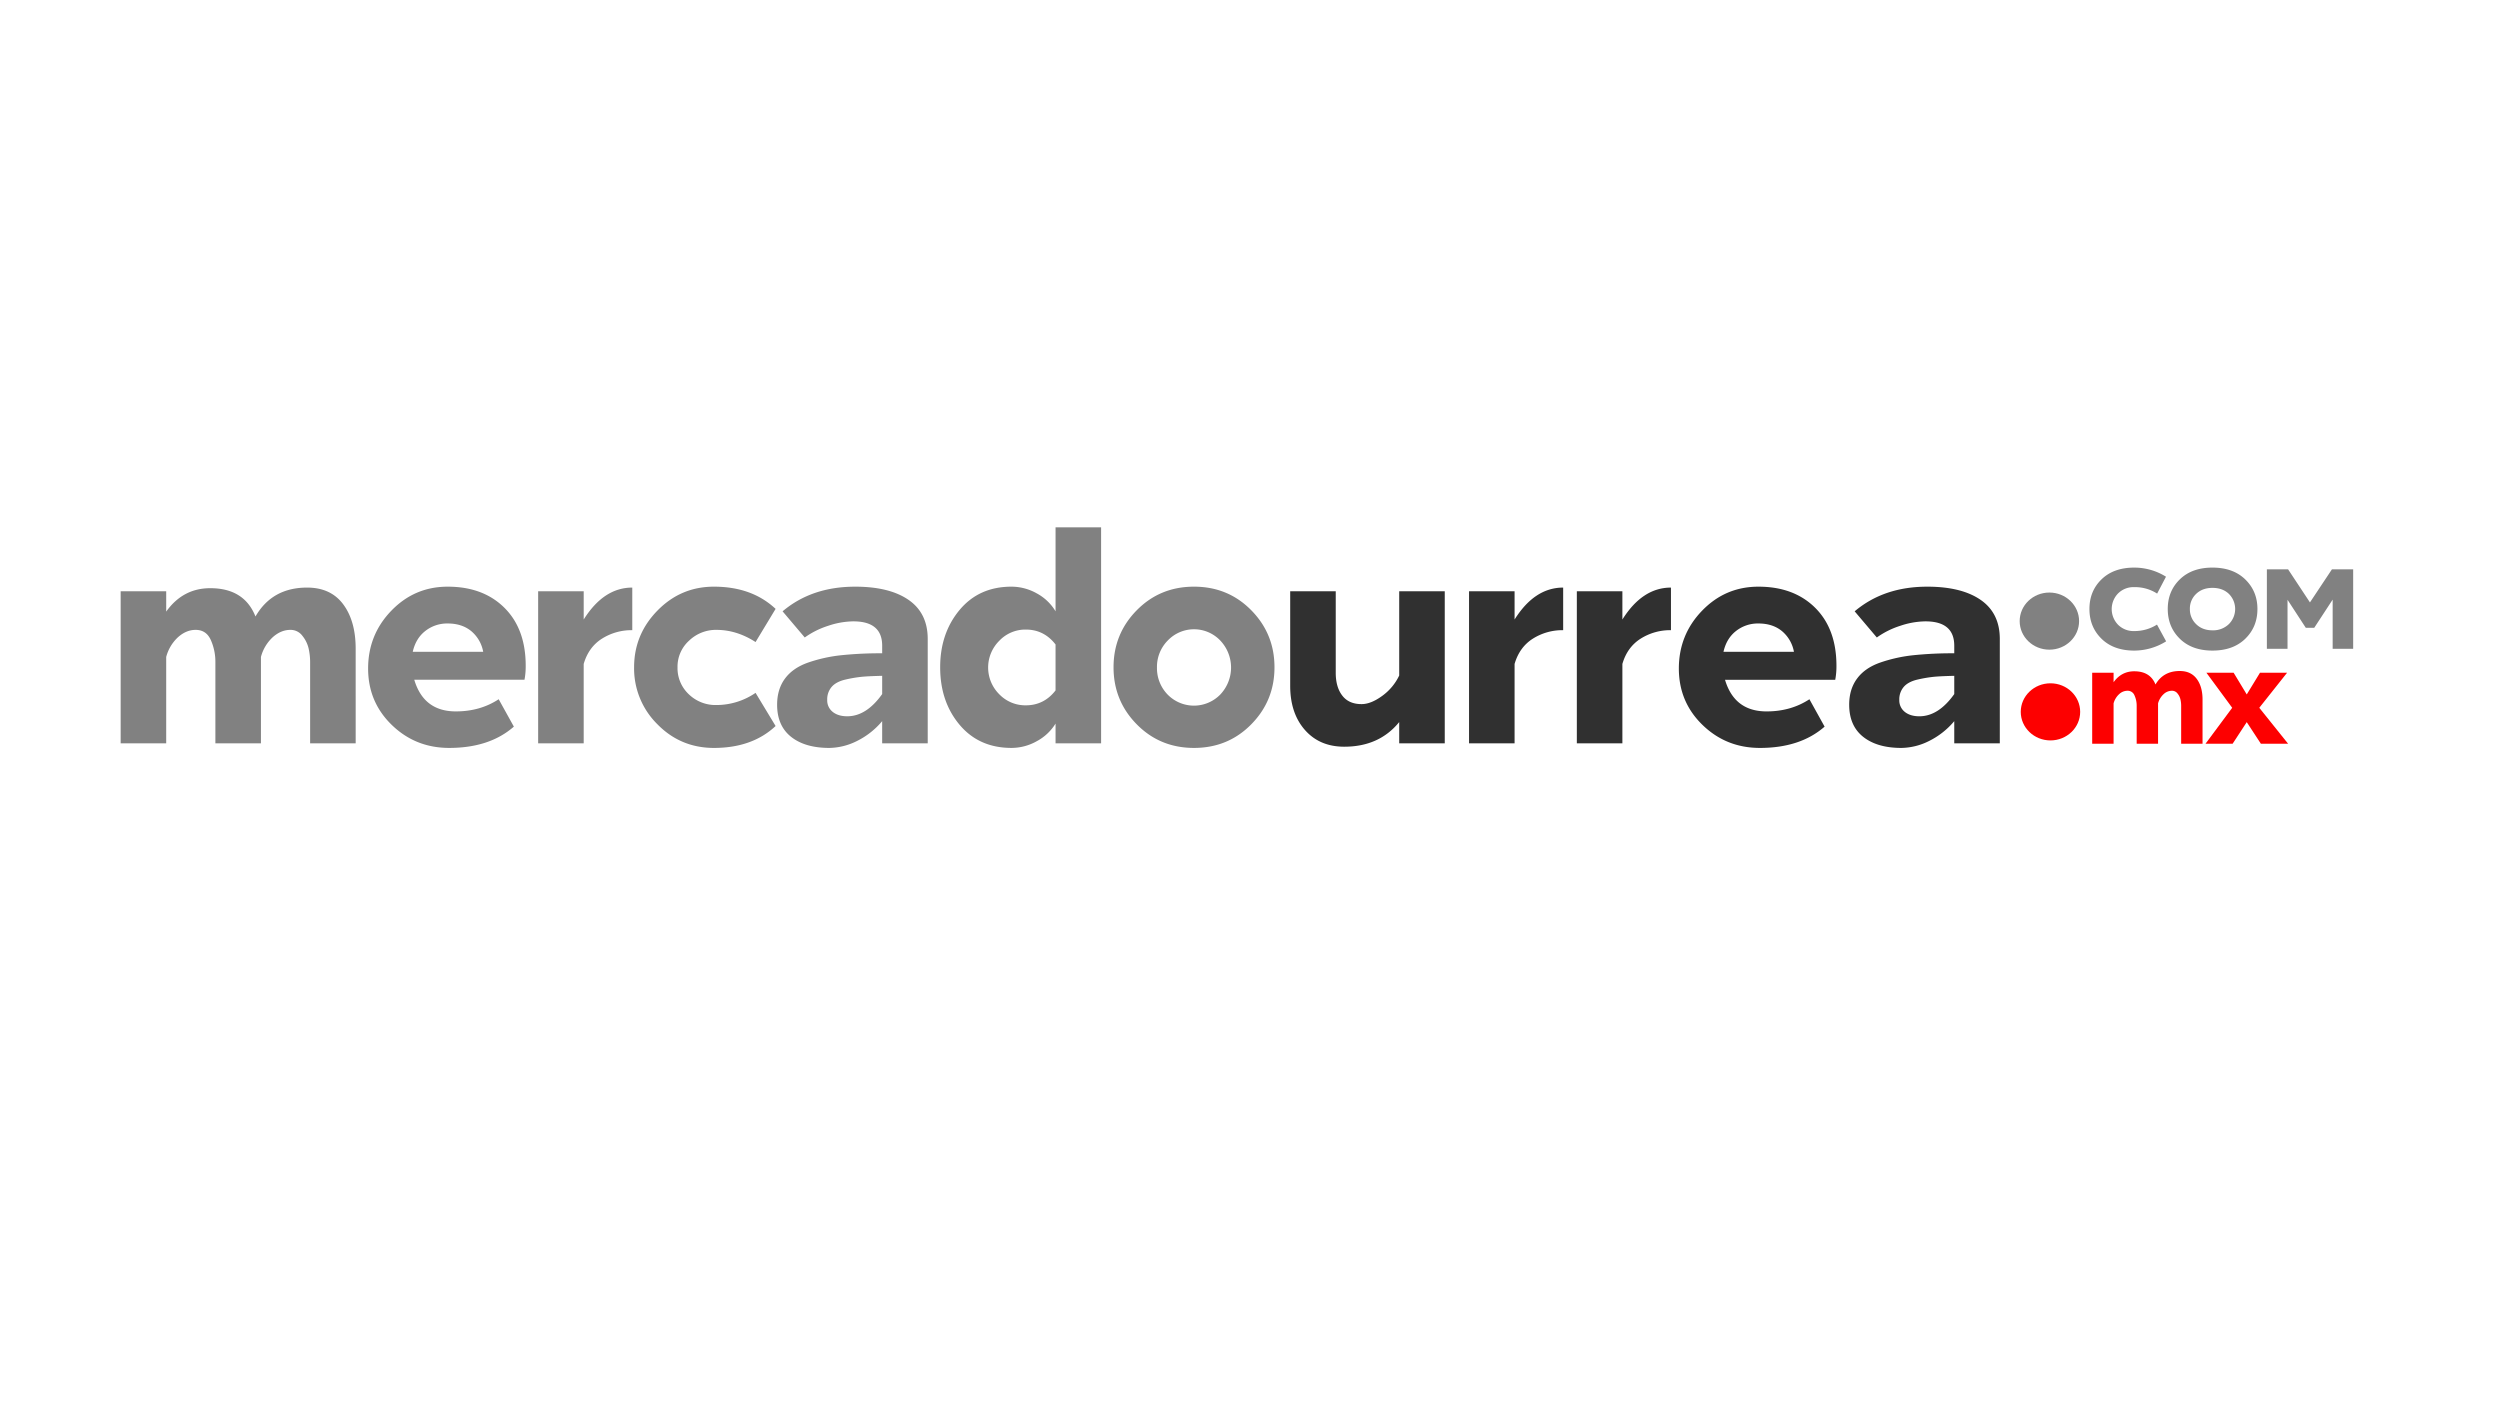 <svg id="fondos_negros" data-name="fondos negros" xmlns="http://www.w3.org/2000/svg" width="1920" height="1080" viewBox="0 0 1920 1080">
  <defs>
    <style>
      .cls-1 {
        fill: #818181;
      }

      .cls-1, .cls-2, .cls-3 {
        fill-rule: evenodd;
      }

      .cls-2 {
        fill: #303030;
      }

      .cls-3 {
        fill: #fd0000;
      }
    </style>
  </defs>
  <path id="Elipse_1" data-name="Elipse 1" class="cls-1" d="M1573.92,455.075c12.6,0,22.82,9.821,22.82,21.935s-10.22,21.935-22.82,21.935-22.81-9.821-22.81-21.935S1561.32,455.075,1573.92,455.075Z"/>
  <path id="urrea" class="cls-2" d="M990.873,454.067v72.67q0,21.029,11.307,33.881t30.2,12.851q26.82,0,42.21-18.927V570.9h34.98V454.067h-34.98v64.725a40.915,40.915,0,0,1-13.06,15.655q-8.625,6.309-15.86,6.309-9.8,0-14.8-6.542-5.025-6.54-5.02-17.525V454.067H990.873ZM1163.2,475.8V454.067h-34.98V570.9h34.98V509.913q3.735-12.847,14-19.394a42.411,42.411,0,0,1,23.31-6.543V451.263q-21.915,0-37.31,24.535h0Zm82.79,0V454.067h-34.98V570.9h34.98V509.913q3.72-12.847,13.99-19.394a42.445,42.445,0,0,1,23.32-6.543V451.263q-21.93,0-37.31,24.535h0Zm148.08-9q-16.335-16.238-43.61-16.24-25.425,0-43.26,18.46t-17.84,44.4q0,25.705,18.19,43.344t44.07,17.642q31.02,0,49.68-16.357l-11.66-21.029q-14.235,9.348-32.89,9.346-24.72,0-31.94-24.3h84.65a55.46,55.46,0,0,0,.93-10.748Q1410.39,483.045,1394.07,466.8Zm-70.43,33.764q2.325-10.279,9.68-16.006a27.1,27.1,0,0,1,17.14-5.724q10.95,0,18.07,5.841a26.966,26.966,0,0,1,9.21,15.889h-54.1Zm157.52,68.7a59.958,59.958,0,0,0,19.71-15.422V570.9h34.98V490.752q0-19.857-14.69-30.025t-41.05-10.165q-33.345,0-55.73,18.927l17.02,20.1a64.4,64.4,0,0,1,18.08-9,62.319,62.319,0,0,1,19.24-3.388q22.14,0,22.15,18.693v5.842a288.048,288.048,0,0,0-31.83,1.518,114.746,114.746,0,0,0-25.07,5.608q-11.67,4.092-17.72,12.268-6.075,8.181-6.07,20.1,0,16.122,10.73,24.651t29.38,8.529A48.639,48.639,0,0,0,1481.16,569.263Zm-18.3-22.548a11.22,11.22,0,0,1-4.2-9.23,14.66,14.66,0,0,1,3.5-10.047q3.495-3.97,10.84-5.608a100.333,100.333,0,0,1,12.71-2.1q5.37-.466,15.16-0.7v14.019q-12.135,17.06-26.82,17.058Q1467.06,550.1,1462.86,546.715Z"/>
  <path id="mercado" class="cls-1" d="M200.4,504.539a31.664,31.664,0,0,1,9.095-15.189q6.3-5.607,13.525-5.608a11.264,11.264,0,0,1,9.212,4.557,24.173,24.173,0,0,1,4.78,9.7,47.477,47.477,0,0,1,1.166,10.515V570.9h34.979V498.23q0-21.261-9.561-34.115t-27.75-12.852q-26.819,0-39.643,22.2-8.63-21.731-34.746-21.73-20.988,0-33.813,17.992V454.067H92.66V570.9h34.979v-66.36a31.655,31.655,0,0,1,9.094-15.189q6.3-5.607,13.526-5.608,8.16,0,11.659,7.828a41.055,41.055,0,0,1,3.5,16.941V570.9H200.4v-66.36ZM387.417,466.8q-16.324-16.238-43.607-16.24-25.421,0-43.258,18.46t-17.839,44.4q0,25.705,18.189,43.344T344.976,574.4q31.011,0,49.67-16.357l-11.659-21.029q-14.228,9.348-32.881,9.346-24.72,0-31.947-24.3h84.649a55.443,55.443,0,0,0,.933-10.748Q403.741,483.045,387.417,466.8Zm-70.424,33.764q2.328-10.279,9.677-16.006a27.091,27.091,0,0,1,17.14-5.724q10.959,0,18.073,5.841a26.962,26.962,0,0,1,9.211,15.889h-54.1ZM448.281,475.8V454.067H413.3V570.9h34.979V509.913q3.728-12.847,13.992-19.394a42.444,42.444,0,0,1,23.319-6.543V451.263q-21.923,0-37.311,24.535h0Zm80.919,16.24a29.684,29.684,0,0,1,20.987-8.3q15.621,0,30.082,9.347L595.66,467.62q-18.189-17.054-47.339-17.058-25.419,0-43.374,18.343t-17.956,43.578a60.249,60.249,0,0,0,17.84,43.7q17.84,18.226,43.49,18.226,29.383,0,47.339-16.824l-15.391-25.469a53.14,53.14,0,0,1-30.082,9.346,29.438,29.438,0,0,1-21.221-8.295,27.5,27.5,0,0,1-8.628-20.679A26.892,26.892,0,0,1,529.2,492.038Zm128.606,77.225a59.952,59.952,0,0,0,19.7-15.422V570.9H712.49V490.752q0-19.857-14.691-30.025t-41.042-10.165q-33.351,0-55.734,18.927l17.024,20.1a64.359,64.359,0,0,1,18.072-9,62.343,62.343,0,0,1,19.239-3.388q22.151,0,22.153,18.693v5.842a288,288,0,0,0-31.831,1.518,114.728,114.728,0,0,0-25.068,5.608q-11.664,4.092-17.723,12.268t-6.063,20.1q0,16.122,10.727,24.651t29.382,8.529A48.7,48.7,0,0,0,657.806,569.263ZM639.5,546.715a11.224,11.224,0,0,1-4.2-9.23,14.649,14.649,0,0,1,3.5-10.047q3.5-3.97,10.843-5.608a100.292,100.292,0,0,1,12.709-2.1q5.363-.466,15.158-0.7v14.019Q665.384,550.1,650.694,550.1,643.7,550.1,639.5,546.715ZM845.644,405H810.665v64.491A37.446,37.446,0,0,0,796.207,455.7a39.621,39.621,0,0,0-19.355-5.141q-24.955,0-39.876,17.876t-14.925,44.045q0,26.408,14.925,44.162T776.852,574.4a39.621,39.621,0,0,0,19.355-5.141,37.989,37.989,0,0,0,14.458-13.552V570.9h34.979V405ZM767.408,533.162a28.95,28.95,0,0,1,0-41.008,27.625,27.625,0,0,1,20.4-8.645q13.992,0,22.853,11.449v35.283q-8.865,11.452-22.853,11.45A27.789,27.789,0,0,1,767.408,533.162ZM896.714,533.4a29.086,29.086,0,0,1-8.162-20.913,28.71,28.71,0,0,1,8.278-20.562,27.854,27.854,0,0,1,40.343,0,30.113,30.113,0,0,1,0,41.475A28.255,28.255,0,0,1,896.714,533.4ZM978.8,512.483q0-25.7-17.839-43.812T917,450.562q-26.119,0-43.958,18.109t-17.839,43.812q0,25.707,17.839,43.812T917,574.4q26.113,0,43.957-18.109T978.8,512.483Z"/>
  <path id="com" class="cls-1" d="M1626.61,479.743a17.242,17.242,0,0,1,0-23.915,16.75,16.75,0,0,1,12.51-4.907,31.356,31.356,0,0,1,17.56,4.963l6.8-12.973a45.948,45.948,0,0,0-24.36-6.994q-15.855,0-25.14,9.025-9.3,9.025-9.29,22.787t9.29,22.843q9.285,9.082,25.14,9.081a46.329,46.329,0,0,0,24.47-7.107l-7.02-12.86a32.226,32.226,0,0,1-17.45,4.964A16.754,16.754,0,0,1,1626.61,479.743Zm85.18-23.633a16.367,16.367,0,0,1-.06,23.238,17.263,17.263,0,0,1-12.57,4.738q-7.71,0-12.52-4.738a15.665,15.665,0,0,1-4.81-11.619,15.434,15.434,0,0,1,4.81-11.619q4.815-4.625,12.52-4.625Q1706.975,451.485,1711.79,456.11Zm12.57,34.462q9.345-9.079,9.35-22.843,0-13.648-9.35-22.731t-25.2-9.081q-15.75,0-25.03,9.025-9.3,9.025-9.29,22.787t9.29,22.843q9.285,9.082,25.03,9.081Q1715.015,499.653,1724.36,490.572Zm16.6-53.3V498.3h15.86V460.622l14.04,21.546h6.46l14.16-21.659V498.3h15.75V437.271h-16.32l-16.87,25.382-16.77-25.382h-16.31Z"/>
  <path id="Elipse_1_copia" data-name="Elipse 1 copia" class="cls-3" d="M1574.76,524.774c12.59,0,22.81,9.821,22.81,21.935s-10.22,21.934-22.81,21.934-22.82-9.82-22.82-21.934S1562.16,524.774,1574.76,524.774Z"/>
  <path id="mx" class="cls-3" d="M1657.39,540.2a14.8,14.8,0,0,1,4.27-7.088,9.429,9.429,0,0,1,6.35-2.617,5.309,5.309,0,0,1,4.33,2.126,11.177,11.177,0,0,1,2.24,4.526,21.7,21.7,0,0,1,.55,4.907v29.114h16.42V537.255q0-9.921-4.49-15.921t-13.03-6q-12.585,0-18.61,10.359-4.05-10.14-16.31-10.141-9.855,0-15.88,8.4v-7.306H1606.8v54.521h16.43V540.2a14.719,14.719,0,0,1,4.27-7.088,9.429,9.429,0,0,1,6.35-2.617,5.616,5.616,0,0,1,5.47,3.653,18.984,18.984,0,0,1,1.65,7.906v29.114h16.42V540.2Zm99.86,30.968-22.12-27.588,21.36-26.933h-20.81l-10.18,16.683-10.08-16.683h-20.91l19.82,26.933-20.48,27.588h20.81l10.84-16.574,10.84,16.574h20.91Z"/>
</svg>
